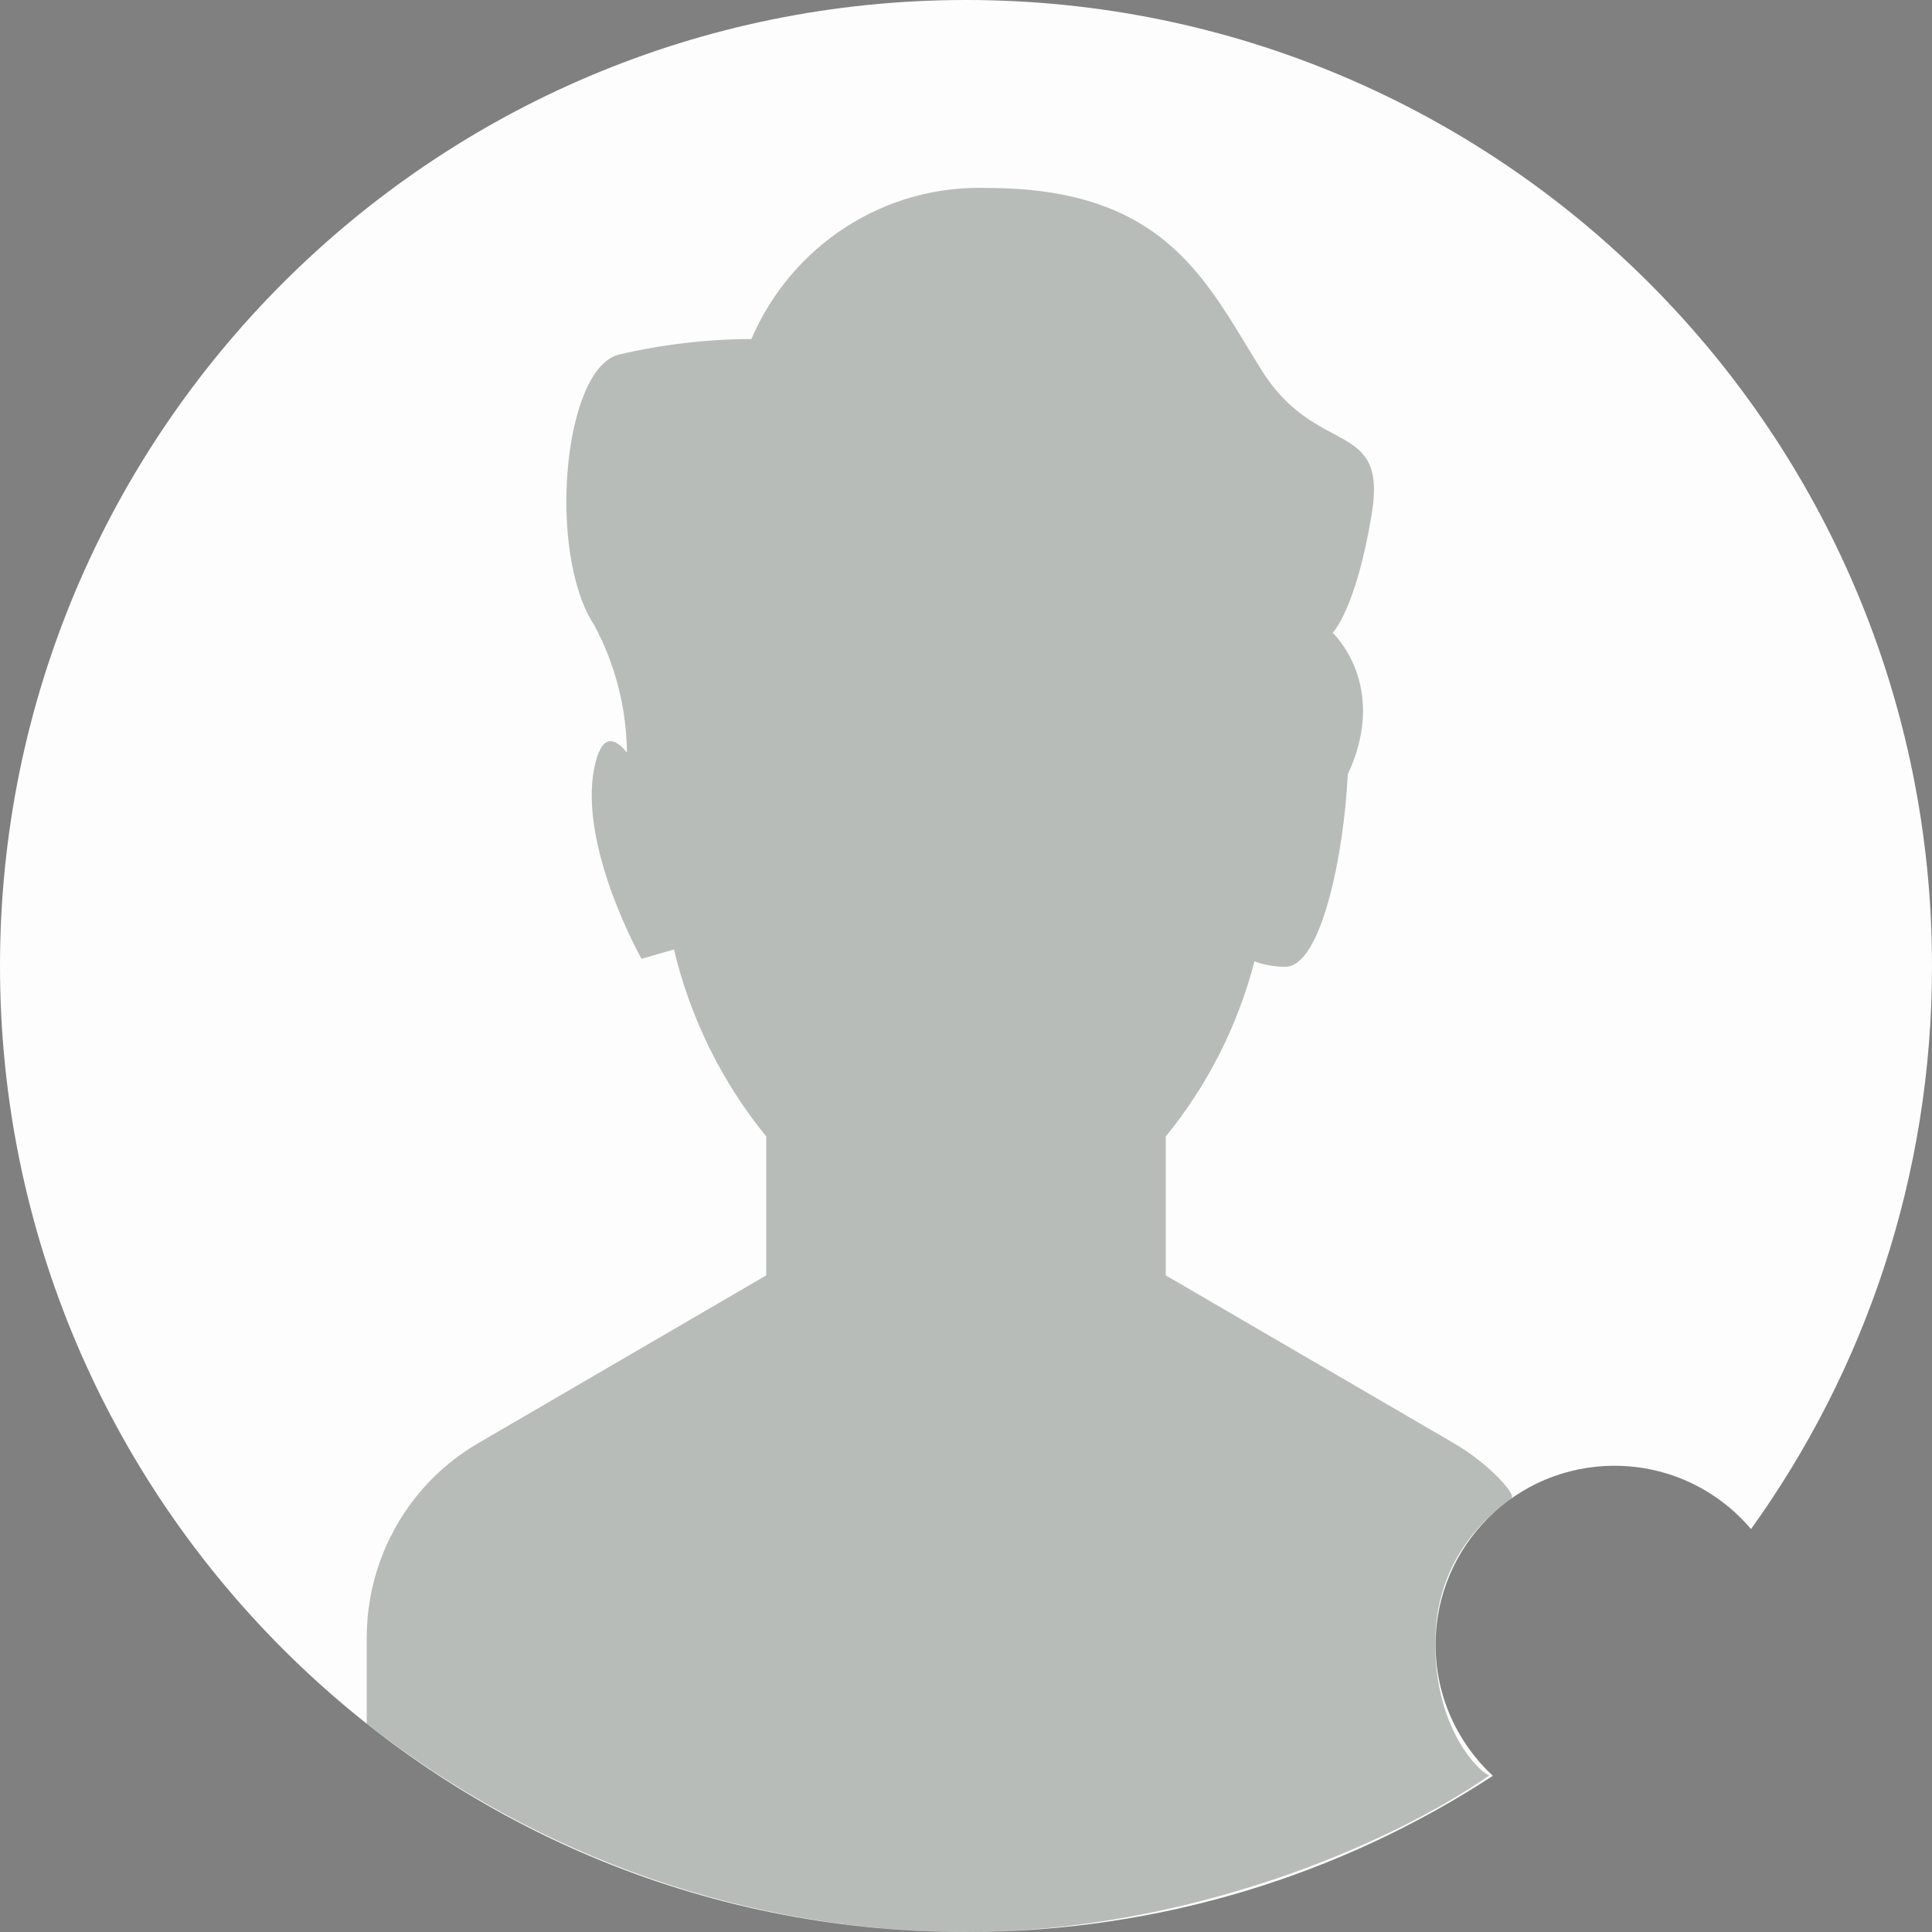 <svg width="216" height="216" viewBox="0 0 216 216" fill="none" xmlns="http://www.w3.org/2000/svg">
<rect x="0" y="0" width="216" height="216" fill="#808080" stroke="none"/>
<path fill-rule="evenodd" clip-rule="evenodd" d="M166.9 198.54C149.96 209.583 129.73 216 108 216C48.353 216 0 167.647 0 108C0 48.353 48.353 0 108 0C167.647 0 216 48.353 216 108C216 131.49 208.501 153.229 195.765 170.953C192.097 166.623 186.619 163.875 180.5 163.875C169.454 163.875 160.5 172.829 160.5 183.875C160.5 189.669 162.964 194.887 166.9 198.54Z" fill="#FDFDFD"/>
<path d="M162.597 161.386L130.333 142.589V127.06C135.005 121.34 138.389 114.659 140.25 107.482C141.36 107.881 142.529 108.086 143.708 108.089C147.708 108.089 150.252 95.538 150.681 86.574C155.339 76.597 148.994 70.755 148.994 70.755C148.994 70.755 151.624 68.095 153.367 57.424C155.11 46.753 147.223 51.206 141.078 41.432C134.934 31.657 130.533 21.015 110.358 21.015C104.798 20.83 99.312 22.342 94.614 25.354C89.915 28.366 86.22 32.739 84.009 37.904C78.987 37.922 73.983 38.514 69.092 39.668C62.919 41.432 61.176 61.877 66.434 69.888C68.788 74.265 70.044 79.161 70.092 84.144C68.692 82.409 67.234 81.947 66.434 85.88C64.691 94.758 71.721 107.193 71.721 107.193L75.35 106.152C77.179 113.822 80.706 120.972 85.667 127.06V142.589L53.403 161.386C49.635 163.588 46.505 166.753 44.328 170.565C42.151 174.377 41.004 178.701 41 183.104V192.704C60.189 207.704 83.752 216 108 216C132.248 216 155 206.5 166.5 198.5C164.998 197.878 160 192.5 160.5 182.5C161 172.5 168.5 168 169 167.5C169.5 167 166.369 163.583 162.597 161.386Z" fill="#12231A" fill-opacity="0.3"/>
</svg>
